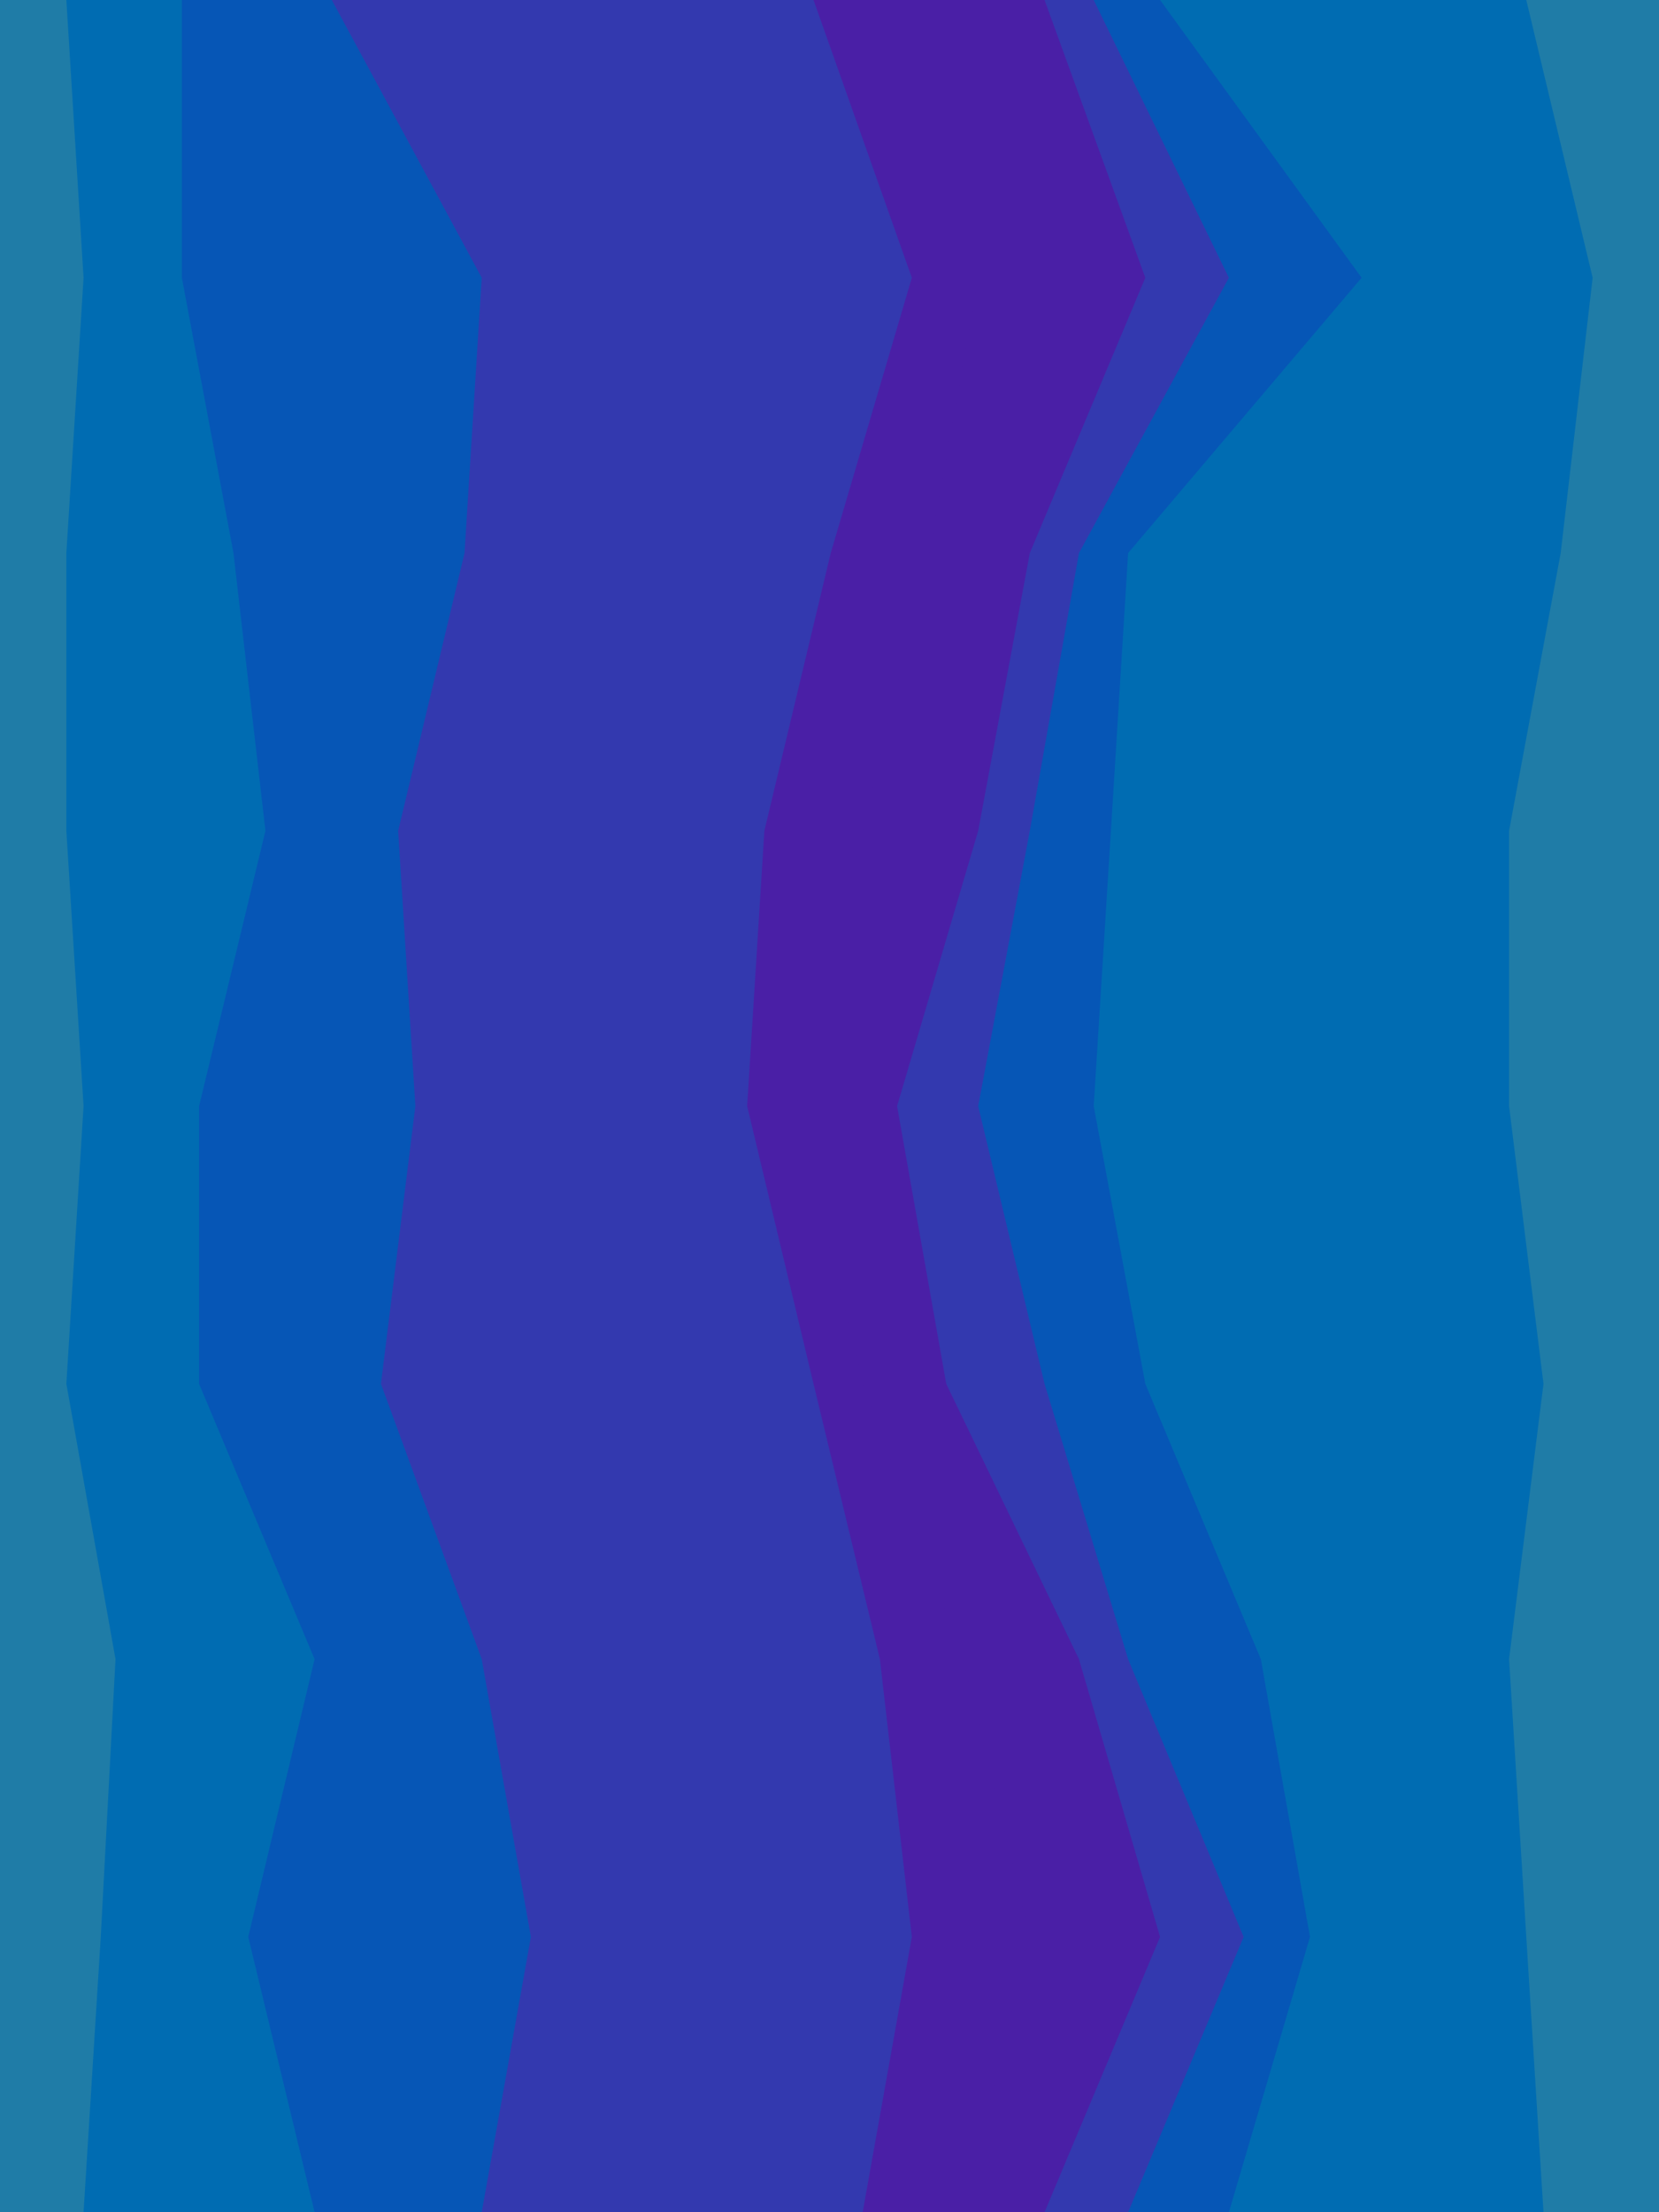 <svg id="visual" viewBox="0 0 675 900" width="675" height="900" xmlns="http://www.w3.org/2000/svg" xmlns:xlink="http://www.w3.org/1999/xlink" version="1.1"><path d="M627 900L620 788L613 675L627 563L613 450L613 338L634 225L647 113L620 0L675 0L675 113L675 225L675 338L675 450L675 563L675 675L675 788L675 900Z" fill="#1f7ca7"></path><path d="M499 900L532 788L512 675L465 563L444 450L451 338L458 225L553 113L471 0L621 0L648 113L635 225L614 338L614 450L628 563L614 675L621 788L628 900Z" fill="#006cb2"></path><path d="M458 900L505 788L458 675L424 563L397 450L418 338L438 225L499 113L444 0L472 0L554 113L459 225L452 338L445 450L466 563L513 675L533 788L500 900Z" fill="#0656b6"></path><path d="M424 900L471 788L438 675L384 563L364 450L397 338L418 225L465 113L424 0L445 0L500 113L439 225L419 338L398 450L425 563L459 675L506 788L459 900Z" fill="#3339af"></path><path d="M391 900L418 788L391 675L350 563L323 450L350 338L377 225L397 113L377 0L425 0L466 113L419 225L398 338L365 450L385 563L439 675L472 788L425 900Z" fill="#4a1fa6"></path><path d="M350 900L370 788L357 675L330 563L303 450L310 338L337 225L370 113L330 0L378 0L398 113L378 225L351 338L324 450L351 563L392 675L419 788L392 900Z" fill="#4a1fa6"></path><path d="M195 900L215 788L195 675L154 563L168 450L161 338L188 225L195 113L134 0L331 0L371 113L338 225L311 338L304 450L331 563L358 675L371 788L351 900Z" fill="#3339af"></path><path d="M127 900L100 788L127 675L80 563L80 450L107 338L94 225L73 113L73 0L135 0L196 113L189 225L162 338L169 450L155 563L196 675L216 788L196 900Z" fill="#0656b6"></path><path d="M33 900L40 788L46 675L26 563L33 450L26 338L26 225L33 113L26 0L74 0L74 113L95 225L108 338L81 450L81 563L128 675L101 788L128 900Z" fill="#006cb2"></path><path d="M0 900L0 788L0 675L0 563L0 450L0 338L0 225L0 113L0 0L27 0L34 113L27 225L27 338L34 450L27 563L47 675L41 788L34 900Z" fill="#1f7ca7"></path></svg>